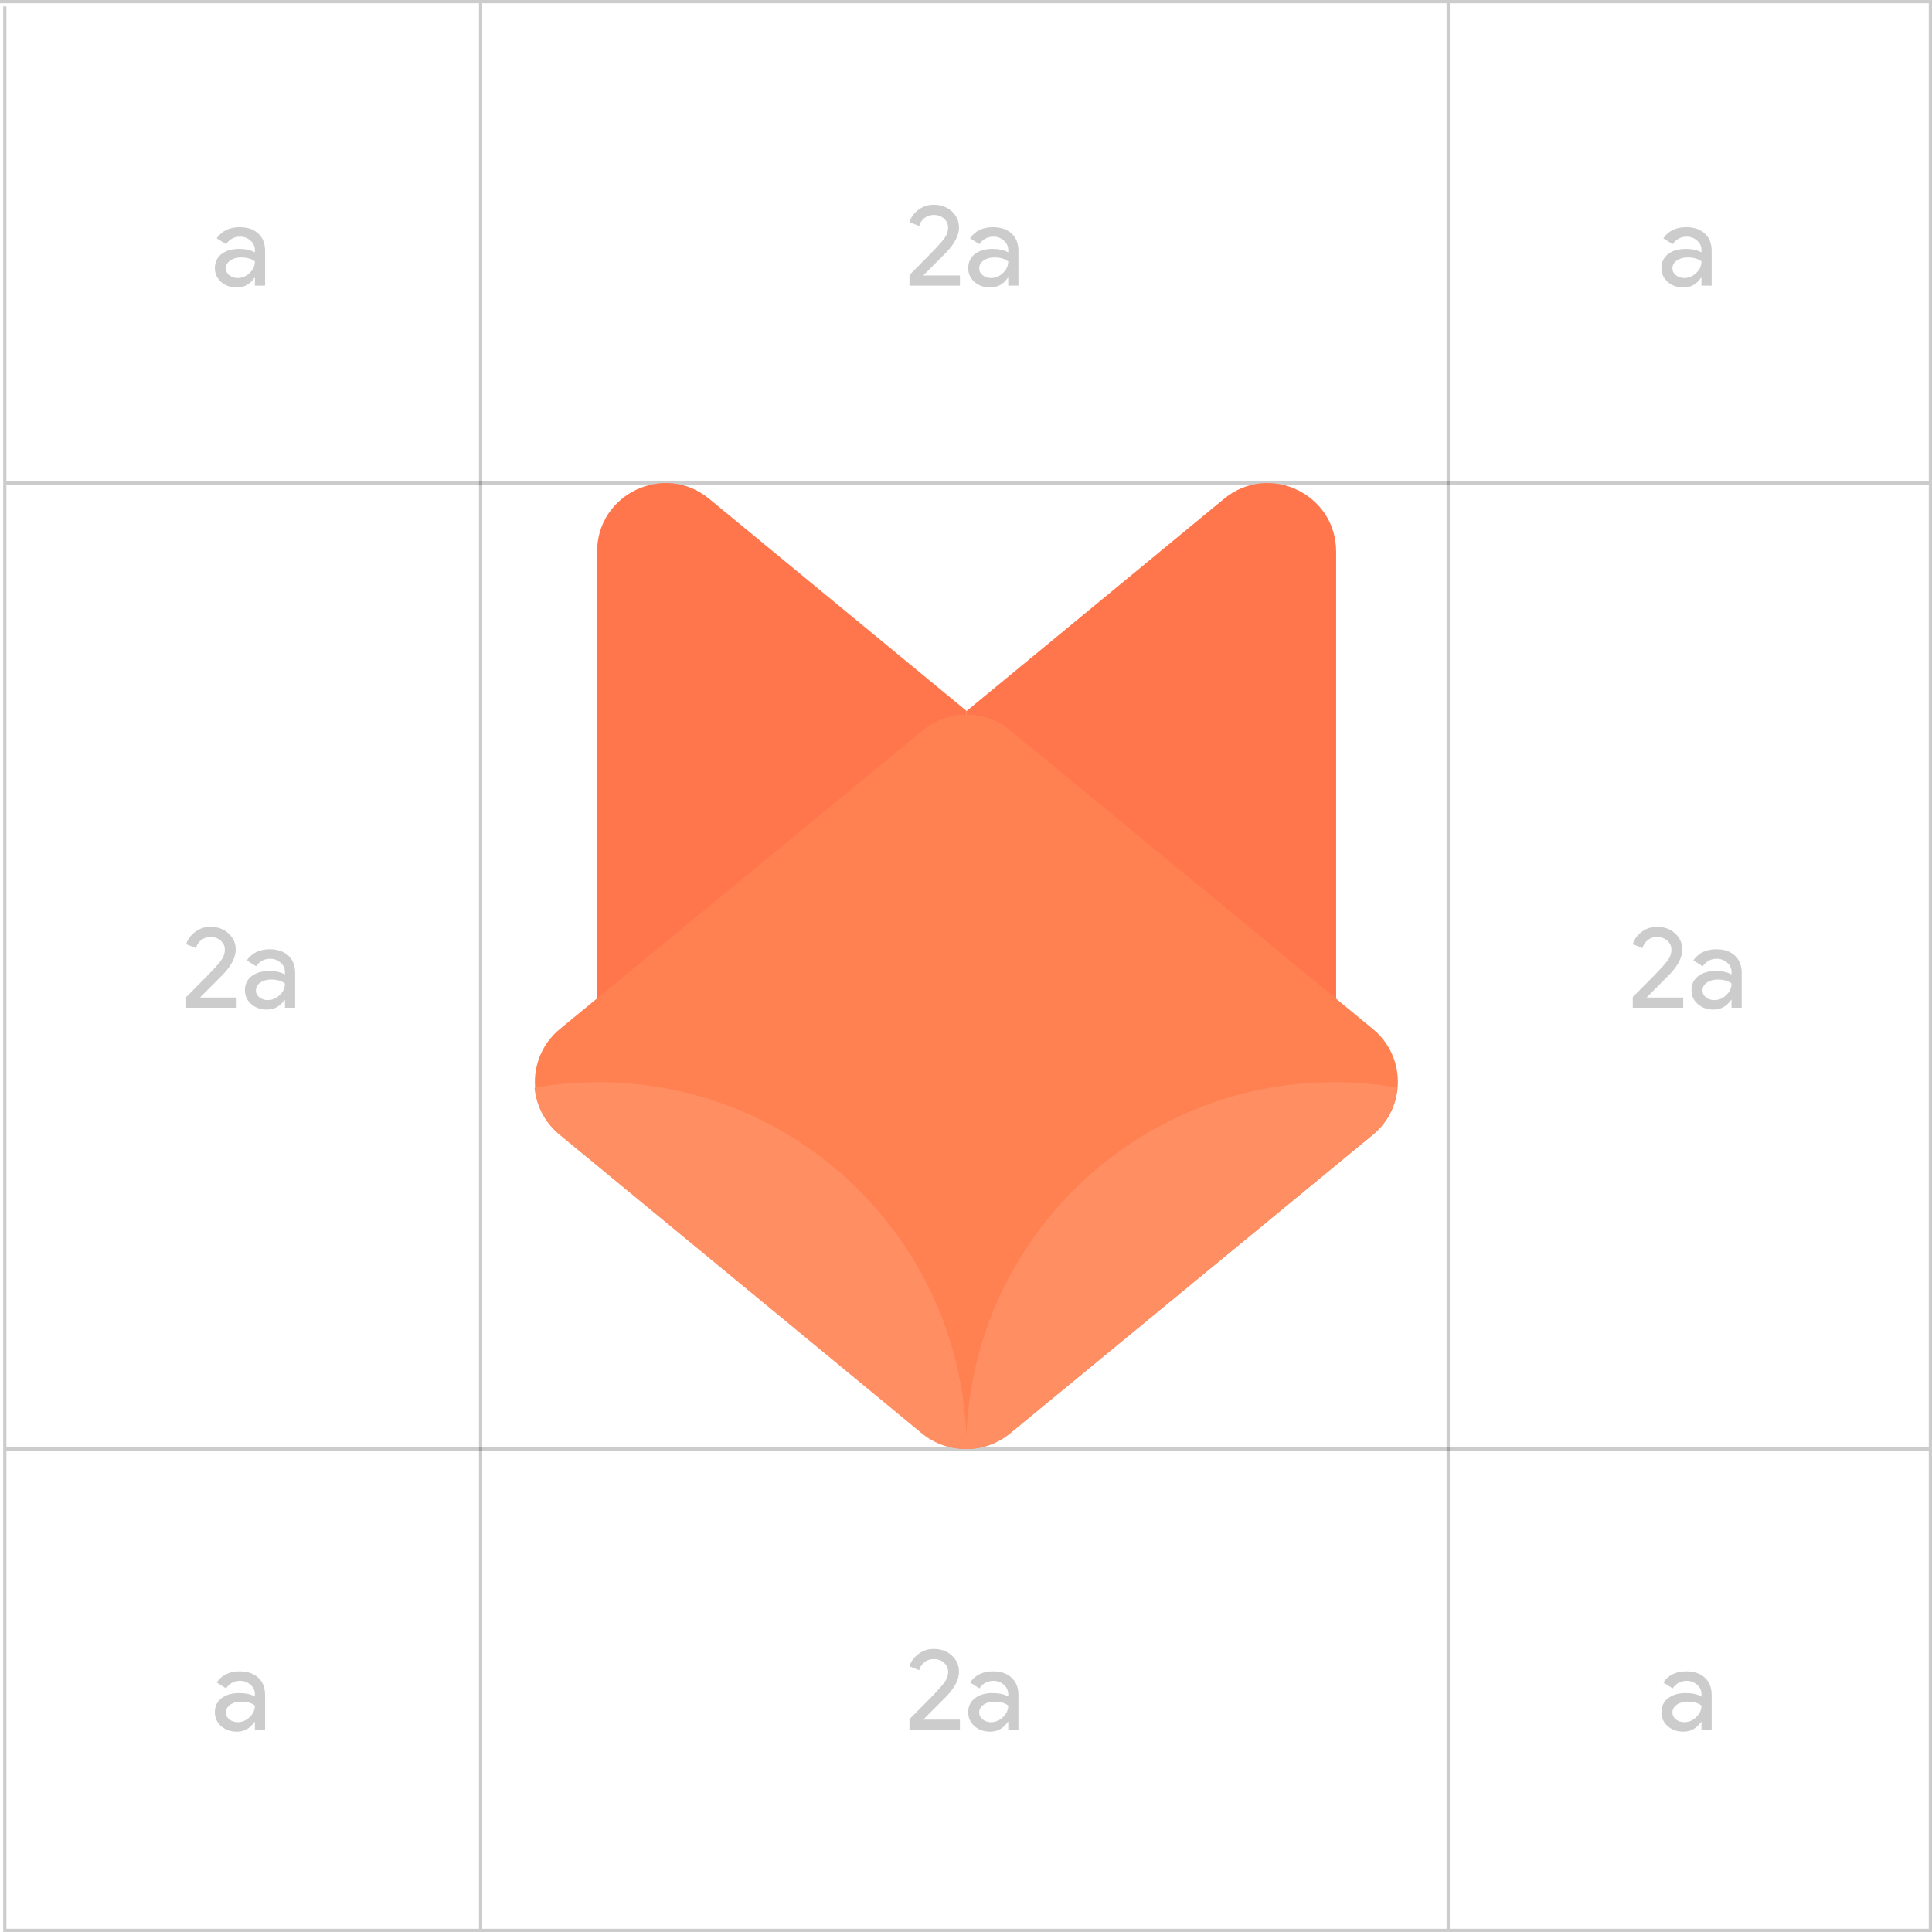 <svg width="600" height="600" viewBox="0 0 600 600" fill="none" xmlns="http://www.w3.org/2000/svg">
<path d="M148.752 0.997H149.75V599.003H148.752V0.997Z" fill="black" fill-opacity="0.2"/>
<path d="M0.998 1.993H1.997V600H0.998V1.993Z" fill="black" fill-opacity="0.2"/>
<path d="M450.25 0.997H449.251V599.003H450.25V0.997Z" fill="black" fill-opacity="0.2"/>
<path d="M600 0H599.002V600H600V0Z" fill="black" fill-opacity="0.2"/>
<path d="M1.997 449.502V450.498L599.002 450.498V449.502L1.997 449.502Z" fill="black" fill-opacity="0.2"/>
<path d="M1.997 599.003V600H599.002V599.003H1.997Z" fill="black" fill-opacity="0.2"/>
<path d="M1.997 150.498V149.502L599.002 149.502V150.498L1.997 150.498Z" fill="black" fill-opacity="0.2"/>
<path d="M4.36376e-08 0.997L0 2.61389e-05L599.002 0V0.997L4.36376e-08 0.997Z" fill="black" fill-opacity="0.2"/>
<path d="M519.387 83.322C519.387 84.183 519.746 84.901 520.465 85.475C521.207 86.049 522.07 86.336 523.052 86.336C524.442 86.336 525.676 85.822 526.754 84.793C527.856 83.765 528.407 82.557 528.407 81.169C527.377 80.356 525.94 79.949 524.095 79.949C522.753 79.949 521.627 80.272 520.716 80.918C519.83 81.564 519.387 82.365 519.387 83.322ZM523.663 70.549C526.107 70.549 528.036 71.207 529.45 72.522C530.863 73.814 531.57 75.596 531.57 77.868V88.704H528.407V86.264H528.264C526.898 88.274 525.077 89.278 522.801 89.278C520.86 89.278 519.231 88.704 517.913 87.556C516.619 86.408 515.972 84.973 515.972 83.25C515.972 81.432 516.655 79.985 518.021 78.909C519.41 77.832 521.255 77.294 523.556 77.294C525.52 77.294 527.138 77.653 528.407 78.371V77.617C528.407 76.469 527.952 75.5 527.042 74.711C526.131 73.897 525.065 73.491 523.843 73.491C521.998 73.491 520.537 74.268 519.458 75.823L516.547 73.993C518.153 71.697 520.525 70.549 523.663 70.549Z" fill="black" fill-opacity="0.2"/>
<path d="M70.135 83.322C70.135 84.183 70.495 84.901 71.213 85.475C71.956 86.049 72.819 86.336 73.801 86.336C75.191 86.336 76.425 85.822 77.503 84.793C78.605 83.765 79.156 82.557 79.156 81.169C78.126 80.356 76.688 79.949 74.843 79.949C73.502 79.949 72.376 80.272 71.465 80.918C70.579 81.564 70.135 82.365 70.135 83.322ZM74.412 70.549C76.856 70.549 78.785 71.207 80.198 72.522C81.612 73.814 82.319 75.596 82.319 77.868V88.704H79.156V86.264H79.013C77.647 88.274 75.826 89.278 73.55 89.278C71.609 89.278 69.98 88.704 68.662 87.556C67.368 86.408 66.721 84.973 66.721 83.25C66.721 81.432 67.404 79.985 68.769 78.909C70.159 77.832 72.004 77.294 74.304 77.294C76.269 77.294 77.886 77.653 79.156 78.371V77.617C79.156 76.469 78.701 75.5 77.79 74.711C76.88 73.897 75.814 73.491 74.592 73.491C72.747 73.491 71.285 74.268 70.207 75.823L67.296 73.993C68.901 71.697 71.273 70.549 74.412 70.549Z" fill="black" fill-opacity="0.2"/>
<path d="M70.135 531.827C70.135 532.688 70.495 533.406 71.213 533.98C71.956 534.554 72.819 534.841 73.801 534.841C75.191 534.841 76.425 534.327 77.503 533.298C78.605 532.27 79.156 531.062 79.156 529.674C78.126 528.861 76.688 528.454 74.843 528.454C73.502 528.454 72.376 528.777 71.465 529.423C70.579 530.069 70.135 530.87 70.135 531.827ZM74.412 519.054C76.856 519.054 78.785 519.711 80.198 521.027C81.612 522.319 82.319 524.101 82.319 526.373V537.209H79.156V534.769H79.013C77.647 536.779 75.826 537.783 73.55 537.783C71.609 537.783 69.98 537.209 68.662 536.061C67.368 534.913 66.721 533.478 66.721 531.755C66.721 529.937 67.404 528.49 68.769 527.414C70.159 526.337 72.004 525.799 74.304 525.799C76.269 525.799 77.886 526.158 79.156 526.876V526.122C79.156 524.974 78.701 524.005 77.79 523.216C76.88 522.403 75.814 521.996 74.592 521.996C72.747 521.996 71.285 522.773 70.207 524.328L67.296 522.498C68.901 520.202 71.273 519.054 74.412 519.054Z" fill="black" fill-opacity="0.2"/>
<path d="M519.387 531.827C519.387 532.688 519.746 533.406 520.465 533.98C521.207 534.554 522.07 534.841 523.052 534.841C524.442 534.841 525.676 534.327 526.754 533.298C527.856 532.27 528.407 531.062 528.407 529.674C527.377 528.861 525.94 528.454 524.095 528.454C522.753 528.454 521.627 528.777 520.716 529.423C519.83 530.069 519.387 530.87 519.387 531.827ZM523.663 519.054C526.107 519.054 528.036 519.711 529.45 521.027C530.863 522.319 531.57 524.101 531.57 526.373V537.209H528.407V534.769H528.264C526.898 536.779 525.077 537.783 522.801 537.783C520.86 537.783 519.231 537.209 517.913 536.061C516.619 534.913 515.972 533.478 515.972 531.755C515.972 529.937 516.655 528.49 518.021 527.414C519.41 526.337 521.255 525.799 523.556 525.799C525.52 525.799 527.138 526.158 528.407 526.876V526.122C528.407 524.974 527.952 524.005 527.042 523.216C526.131 522.403 525.065 521.996 523.843 521.996C521.998 521.996 520.537 522.773 519.458 524.328L516.547 522.498C518.153 520.202 520.525 519.054 523.663 519.054Z" fill="black" fill-opacity="0.2"/>
<path d="M298.112 534.052V537.209H282.442V533.908L288.803 527.485C290.936 525.309 292.409 523.682 293.224 522.606C294.039 521.505 294.446 520.357 294.446 519.161C294.446 518.085 294.027 517.164 293.188 516.398C292.349 515.633 291.271 515.25 289.953 515.25C288.827 515.25 287.857 515.585 287.042 516.255C286.228 516.925 285.7 517.738 285.461 518.695L282.442 517.475C282.921 515.968 283.844 514.7 285.209 513.672C286.575 512.619 288.18 512.093 290.025 512.093C292.253 512.093 294.11 512.775 295.596 514.138C297.081 515.501 297.824 517.176 297.824 519.161C297.824 521.529 296.518 524.089 293.907 526.84L286.719 534.052H298.112Z" fill="black" fill-opacity="0.2"/>
<path d="M304.097 531.827C304.097 532.688 304.456 533.406 305.175 533.98C305.918 534.554 306.78 534.841 307.763 534.841C309.152 534.841 310.386 534.327 311.465 533.298C312.567 532.27 313.118 531.062 313.118 529.674C312.088 528.861 310.65 528.454 308.805 528.454C307.463 528.454 306.337 528.777 305.427 529.423C304.54 530.069 304.097 530.87 304.097 531.827ZM308.374 519.054C310.818 519.054 312.746 519.711 314.16 521.027C315.574 522.319 316.281 524.101 316.281 526.373V537.209H313.118V534.769H312.974C311.608 536.779 309.787 537.783 307.511 537.783C305.57 537.783 303.941 537.209 302.623 536.061C301.329 534.913 300.683 533.478 300.683 531.755C300.683 529.937 301.365 528.49 302.731 527.414C304.121 526.337 305.966 525.799 308.266 525.799C310.231 525.799 311.848 526.158 313.118 526.876V526.122C313.118 524.974 312.663 524.005 311.752 523.216C310.842 522.403 309.775 521.996 308.553 521.996C306.709 521.996 305.247 522.773 304.169 524.328L301.258 522.498C302.863 520.202 305.235 519.054 308.374 519.054Z" fill="black" fill-opacity="0.2"/>
<path d="M298.112 85.547V88.704H282.442V85.403L288.803 78.981C290.936 76.804 292.409 75.177 293.224 74.101C294.039 73.001 294.446 71.852 294.446 70.656C294.446 69.58 294.027 68.659 293.188 67.894C292.349 67.128 291.271 66.745 289.953 66.745C288.827 66.745 287.857 67.08 287.042 67.75C286.228 68.42 285.7 69.233 285.461 70.19L282.442 68.97C282.921 67.463 283.844 66.195 285.209 65.167C286.575 64.114 288.18 63.588 290.025 63.588C292.253 63.588 294.11 64.27 295.596 65.633C297.081 66.996 297.824 68.671 297.824 70.656C297.824 73.024 296.518 75.584 293.907 78.335L286.719 85.547H298.112Z" fill="black" fill-opacity="0.2"/>
<path d="M304.097 83.322C304.097 84.183 304.456 84.901 305.175 85.475C305.918 86.049 306.78 86.336 307.763 86.336C309.152 86.336 310.386 85.822 311.465 84.793C312.567 83.765 313.118 82.557 313.118 81.169C312.088 80.356 310.65 79.949 308.805 79.949C307.463 79.949 306.337 80.272 305.427 80.918C304.54 81.564 304.097 82.365 304.097 83.322ZM308.374 70.549C310.818 70.549 312.746 71.207 314.16 72.522C315.574 73.814 316.281 75.596 316.281 77.868V88.704H313.118V86.264H312.974C311.608 88.274 309.787 89.278 307.511 89.278C305.57 89.278 303.941 88.704 302.623 87.556C301.329 86.408 300.683 84.973 300.683 83.25C300.683 81.432 301.365 79.985 302.731 78.909C304.121 77.832 305.966 77.294 308.266 77.294C310.231 77.294 311.848 77.653 313.118 78.371V77.617C313.118 76.469 312.663 75.5 311.752 74.711C310.842 73.897 309.775 73.491 308.553 73.491C306.709 73.491 305.247 74.268 304.169 75.823L301.258 73.993C302.863 71.697 305.235 70.549 308.374 70.549Z" fill="black" fill-opacity="0.2"/>
<path d="M522.737 309.799V312.957H507.067V309.656L513.429 303.233C515.561 301.056 517.035 299.43 517.849 298.353C518.664 297.253 519.071 296.105 519.071 294.909C519.071 293.832 518.652 292.911 517.814 292.146C516.975 291.381 515.897 290.998 514.579 290.998C513.453 290.998 512.482 291.333 511.668 292.002C510.853 292.672 510.326 293.486 510.086 294.442L507.067 293.222C507.547 291.715 508.469 290.448 509.835 289.419C511.201 288.367 512.806 287.84 514.651 287.84C516.879 287.84 518.736 288.522 520.222 289.886C521.707 291.249 522.45 292.923 522.45 294.909C522.45 297.277 521.144 299.836 518.532 302.587L511.344 309.799H522.737Z" fill="black" fill-opacity="0.2"/>
<path d="M528.723 307.575C528.723 308.436 529.082 309.153 529.801 309.727C530.543 310.302 531.406 310.589 532.388 310.589C533.778 310.589 535.012 310.074 536.09 309.046C537.192 308.017 537.743 306.809 537.743 305.422C536.713 304.608 535.276 304.202 533.431 304.202C532.089 304.202 530.963 304.525 530.052 305.171C529.166 305.816 528.723 306.618 528.723 307.575ZM532.999 294.801C535.443 294.801 537.372 295.459 538.786 296.775C540.199 298.066 540.906 299.848 540.906 302.121V312.957H537.743V310.517H537.6C536.234 312.526 534.413 313.531 532.137 313.531C530.196 313.531 528.567 312.957 527.249 311.808C525.955 310.66 525.308 309.225 525.308 307.503C525.308 305.685 525.991 304.238 527.357 303.161C528.746 302.085 530.591 301.547 532.892 301.547C534.856 301.547 536.474 301.905 537.743 302.623V301.87C537.743 300.721 537.288 299.753 536.378 298.963C535.467 298.15 534.401 297.743 533.179 297.743C531.334 297.743 529.873 298.521 528.794 300.076L525.883 298.246C527.489 295.949 529.861 294.801 532.999 294.801Z" fill="black" fill-opacity="0.2"/>
<path d="M73.486 309.799V312.957H57.816V309.656L64.178 303.233C66.31 301.056 67.784 299.43 68.598 298.353C69.413 297.253 69.82 296.105 69.82 294.909C69.82 293.832 69.401 292.911 68.562 292.146C67.724 291.381 66.645 290.998 65.328 290.998C64.202 290.998 63.231 291.333 62.417 292.002C61.602 292.672 61.075 293.486 60.835 294.442L57.816 293.222C58.295 291.715 59.218 290.448 60.584 289.419C61.949 288.367 63.555 287.84 65.4 287.84C67.628 287.84 69.485 288.522 70.97 289.886C72.456 291.249 73.199 292.923 73.199 294.909C73.199 297.277 71.893 299.836 69.281 302.587L62.093 309.799H73.486Z" fill="black" fill-opacity="0.2"/>
<path d="M79.471 307.575C79.471 308.436 79.831 309.153 80.549 309.727C81.292 310.302 82.155 310.589 83.137 310.589C84.527 310.589 85.761 310.074 86.839 309.046C87.941 308.017 88.492 306.809 88.492 305.422C87.462 304.608 86.024 304.202 84.179 304.202C82.838 304.202 81.712 304.525 80.801 305.171C79.915 305.816 79.471 306.618 79.471 307.575ZM83.748 294.801C86.192 294.801 88.121 295.459 89.534 296.775C90.948 298.066 91.655 299.848 91.655 302.121V312.957H88.492V310.517H88.349C86.983 312.526 85.162 313.531 82.886 313.531C80.945 313.531 79.316 312.957 77.998 311.808C76.704 310.66 76.057 309.225 76.057 307.503C76.057 305.685 76.74 304.238 78.106 303.161C79.495 302.085 81.34 301.547 83.64 301.547C85.605 301.547 87.222 301.905 88.492 302.623V301.87C88.492 300.721 88.037 299.753 87.126 298.963C86.216 298.15 85.15 297.743 83.928 297.743C82.083 297.743 80.621 298.521 79.543 300.076L76.632 298.246C78.237 295.949 80.609 294.801 83.748 294.801Z" fill="black" fill-opacity="0.2"/>
<path d="M185.426 171.319C185.426 153.331 206.359 143.458 220.239 154.9L300.188 220.804V336.083H206.704C194.953 336.083 185.426 326.557 185.426 314.805V171.319Z" fill="#FF764C"/>
<path d="M414.951 171.319C414.951 153.331 394.017 143.458 380.137 154.9L300.188 220.804V336.083H393.672C405.424 336.083 414.951 326.557 414.951 314.805V171.319Z" fill="#FF764C"/>
<path d="M286.661 226.763C294.519 220.298 305.855 220.301 313.709 226.77L426.374 319.571C436.71 328.085 436.707 343.915 426.367 352.425L313.702 445.15C305.85 451.612 294.523 451.615 286.667 445.157L173.877 352.432C163.526 343.922 163.523 328.078 173.871 319.564L286.661 226.763Z" fill="#FF8152"/>
<path d="M173.65 352.256C169.046 348.458 166.496 343.208 166 337.802C172.449 336.673 179.085 336.084 185.858 336.084C247.558 336.084 297.842 384.962 300.101 446.11C302.322 384.969 352.587 336.084 414.271 336.084C420.96 336.084 427.514 336.659 433.888 337.762C433.436 343.245 430.875 348.583 426.204 352.427L313.539 445.152C309.614 448.383 304.82 449.999 300.025 450.001C300.025 449.998 300.025 449.996 300.025 449.993C295.144 450.046 290.249 448.425 286.256 445.131L173.65 352.256Z" fill="#FF8E63"/>
</svg>
